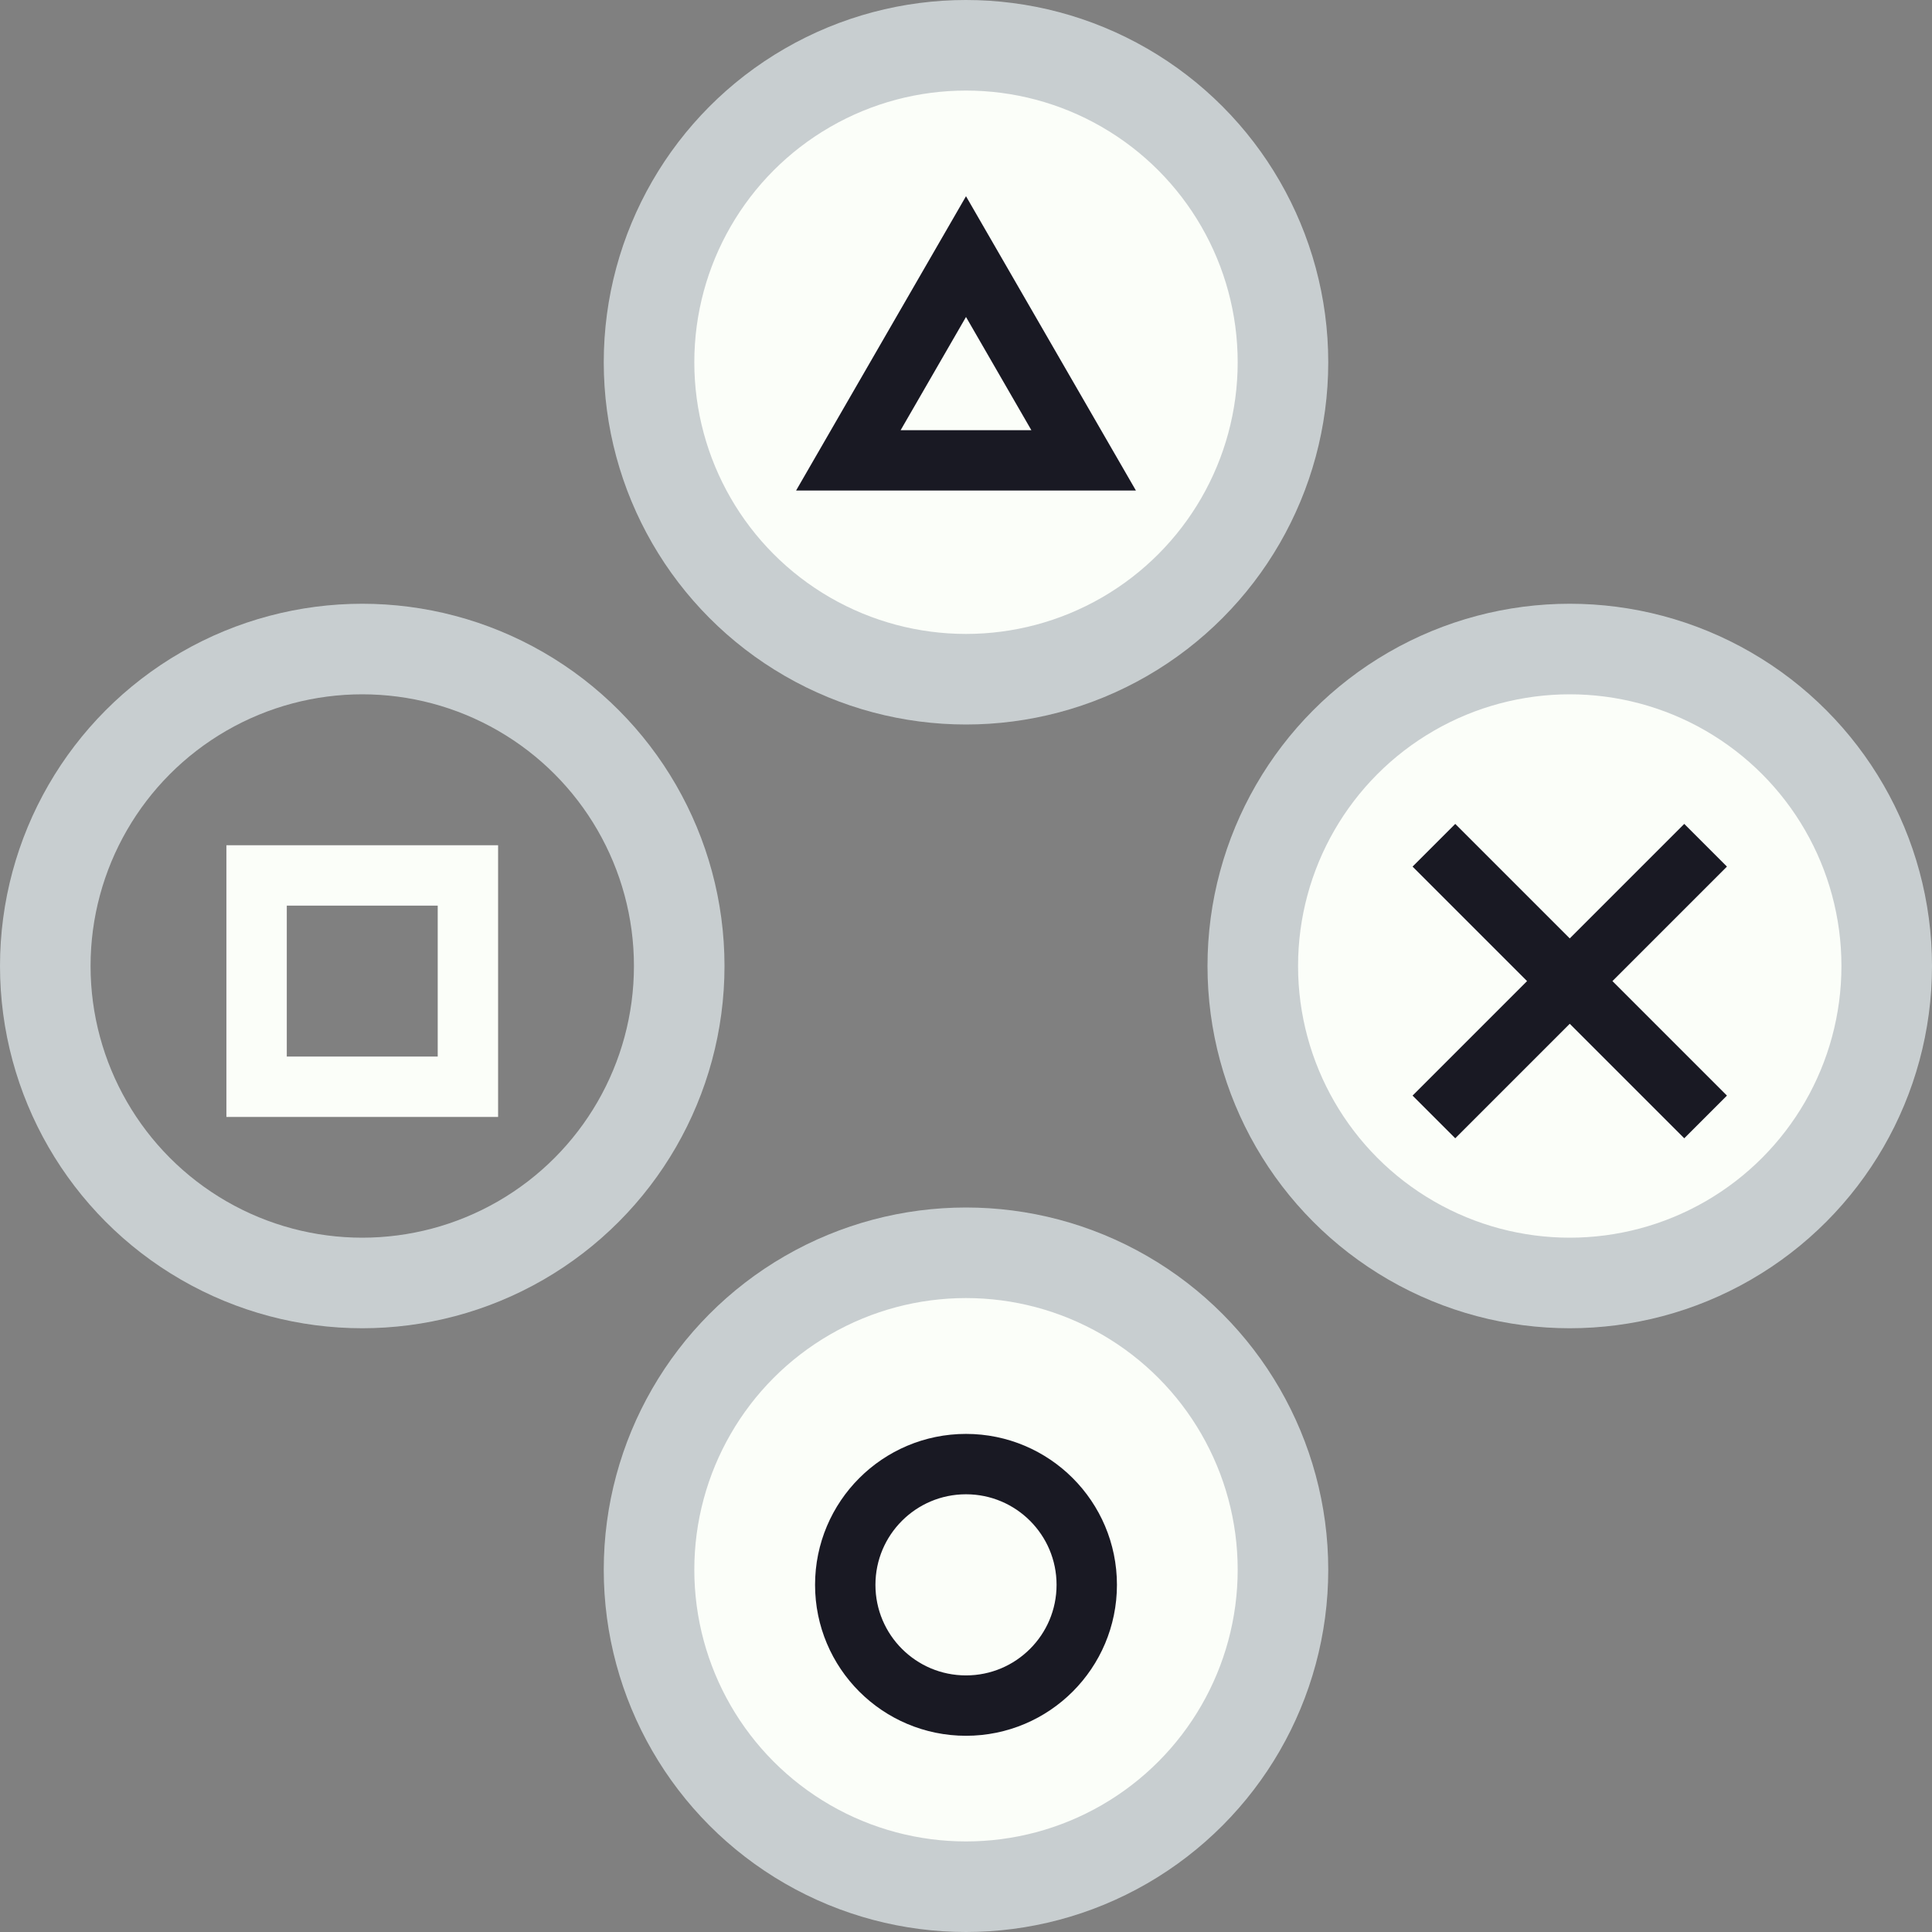 <svg width="128" height="128" viewBox="0 0 128 128" fill="none" xmlns="http://www.w3.org/2000/svg">
<rect x="0" y="0" width="128" height="128" fill="#808080" stroke="none"/>
<g clip-path="url(#clip0_123_10036)">
<circle cx="24" cy="24" r="21" transform="matrix(-1 0 0 1 88 0)" fill="#FBFEF9" stroke="#C8CED0" stroke-width="6"/>
<circle cx="24" cy="64" r="21" stroke="#C8CED0" stroke-width="6"/>
<circle cx="104" cy="64" r="21" fill="#FBFEF9" stroke="#C8CED0" stroke-width="6"/>
<circle cx="64" cy="104" r="21" fill="#FBFEF9" stroke="#C8CED0" stroke-width="6"/>
<rect x="17" y="58" width="14" height="14" stroke="#FBFEF9" stroke-width="4"/>
<path d="M95 56L113 74M113 56L95 74" stroke="#191923" stroke-width="4"/>
<circle cx="64" cy="105" r="8" stroke="#191923" stroke-width="4"/>
<path d="M56.206 30.5L64 17L71.794 30.5H56.206Z" stroke="#191923" stroke-width="4"/>
</g>
<defs>
<clipPath id="clip0_123_10036">
<rect width="128" height="128" fill="white"/>
</clipPath>
</defs>
</svg>
